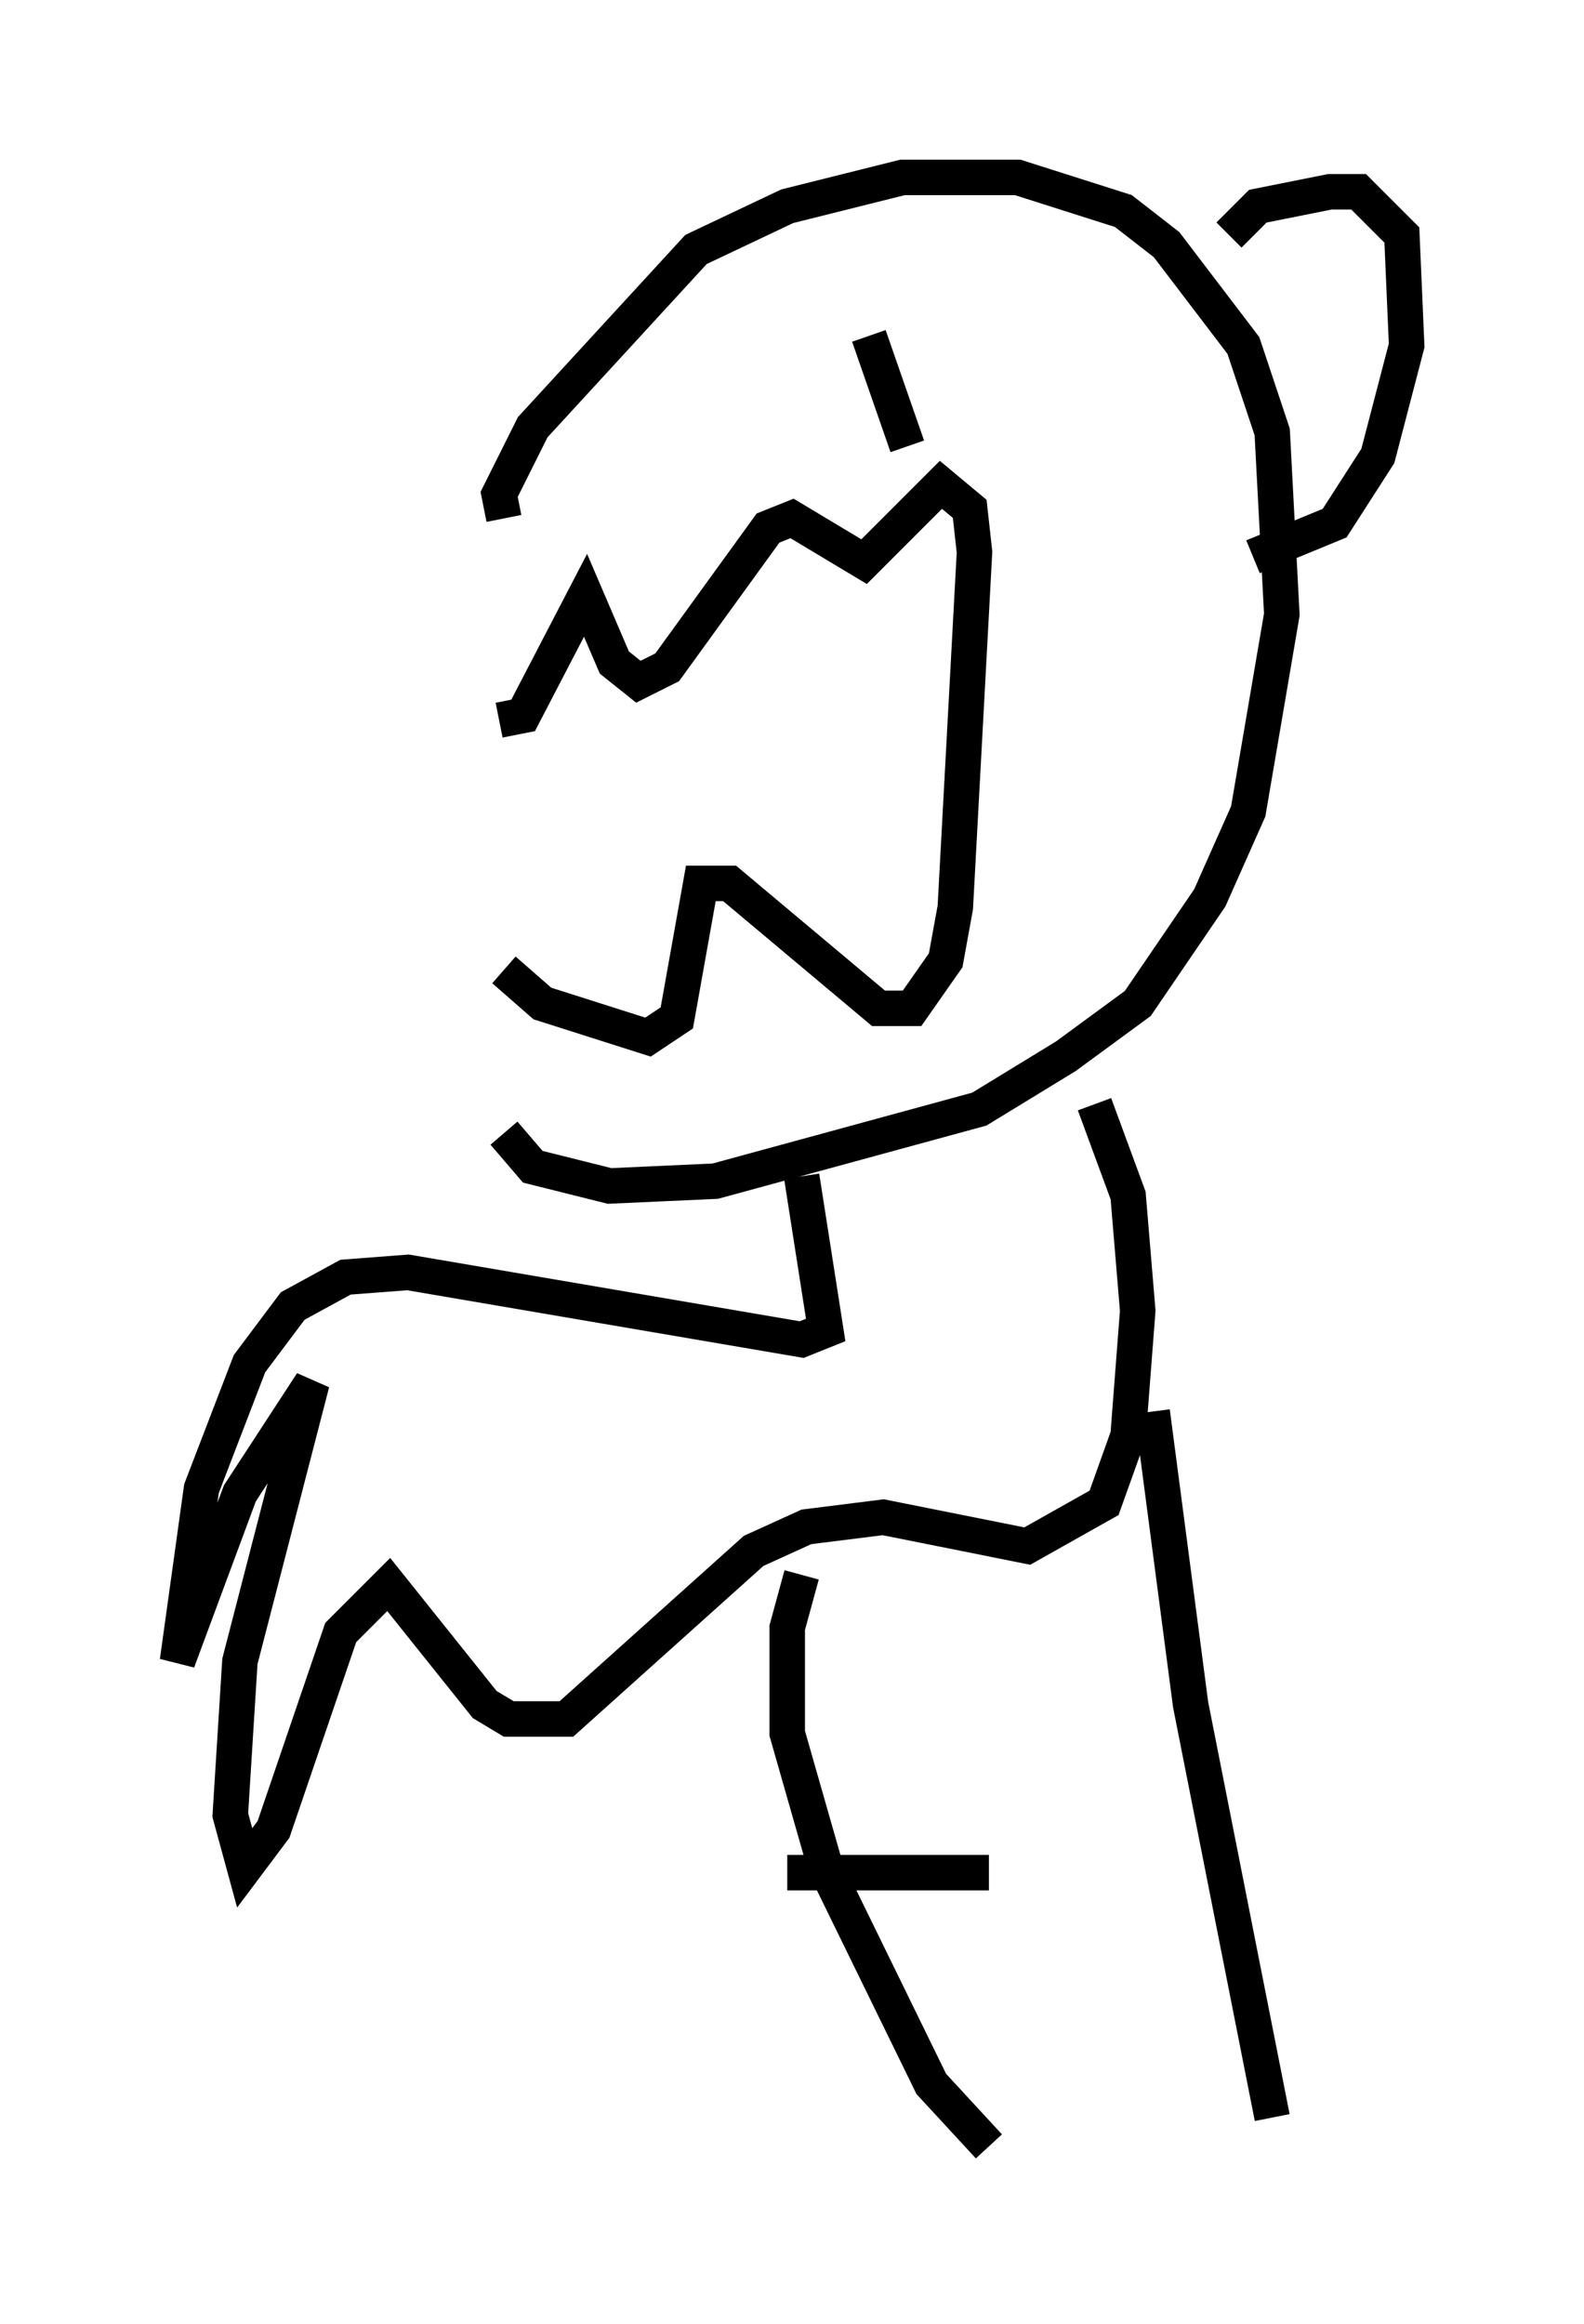 <?xml version="1.0" encoding="utf-8" ?>
<svg baseProfile="full" height="65.48" version="1.1" width="44.641" xmlns="http://www.w3.org/2000/svg" xmlns:ev="http://www.w3.org/2001/xml-events" xmlns:xlink="http://www.w3.org/1999/xlink"><defs /><rect fill="white" height="65.48" width="44.641" x="0" y="0" /><path d="M13.931, 15.69 m0.135, 4.601 l0.677, -0.135 1.759, -3.383 l0.812, 1.894 0.677, 0.541 l0.812, -0.406 2.842, -3.924 l0.677, -0.271 2.03, 1.218 l2.165, -2.165 0.812, 0.677 l0.135, 1.218 -0.541, 10.013 l-0.271, 1.488 -0.947, 1.353 l-0.947, 0.0 -4.195, -3.518 l-0.812, 0.0 -0.677, 3.789 l-0.812, 0.541 -2.977, -0.947 l-1.083, -0.947 m0.0, -12.72 l-0.135, -0.677 0.947, -1.894 l4.601, -5.007 2.571, -1.218 l3.248, -0.812 3.248, 0.0 l2.977, 0.947 1.218, 0.947 l2.165, 2.842 0.812, 2.436 l0.271, 5.142 -0.947, 5.548 l-1.083, 2.436 -2.03, 2.977 l-2.03, 1.488 -2.436, 1.488 l-7.442, 2.03 -2.977, 0.135 l-2.165, -0.541 -0.812, -0.947 m10.284, -22.463 l1.083, 3.112 m9.066, -5.954 l0.812, -0.812 2.03, -0.406 l0.812, 0.0 1.218, 1.218 l0.135, 3.112 -0.812, 3.112 l-1.218, 1.894 -2.3, 0.947 m-12.72, 17.456 l0.677, 4.33 -0.677, 0.271 l-11.096, -1.894 -1.759, 0.135 l-1.488, 0.812 -1.218, 1.624 l-1.353, 3.518 -0.677, 4.871 l1.759, -4.736 2.03, -3.112 l-2.03, 7.848 -0.271, 4.33 l0.406, 1.488 0.812, -1.083 l1.894, -5.548 1.353, -1.353 l2.706, 3.383 0.677, 0.406 l1.624, 0.0 5.277, -4.736 l1.488, -0.677 2.165, -0.271 l4.059, 0.812 2.165, -1.218 l0.677, -1.894 0.271, -3.518 l-0.271, -3.248 -0.947, -2.571 m-8.254, 13.261 l-0.406, 1.488 0.0, 2.977 l1.083, 3.789 2.977, 6.089 l1.624, 1.759 m4.601, -20.703 l1.083, 8.254 2.3, 11.637 m-7.984, -6.901 l-5.683, 0.0 " fill="none" stroke="black" stroke-width="1" /></svg>